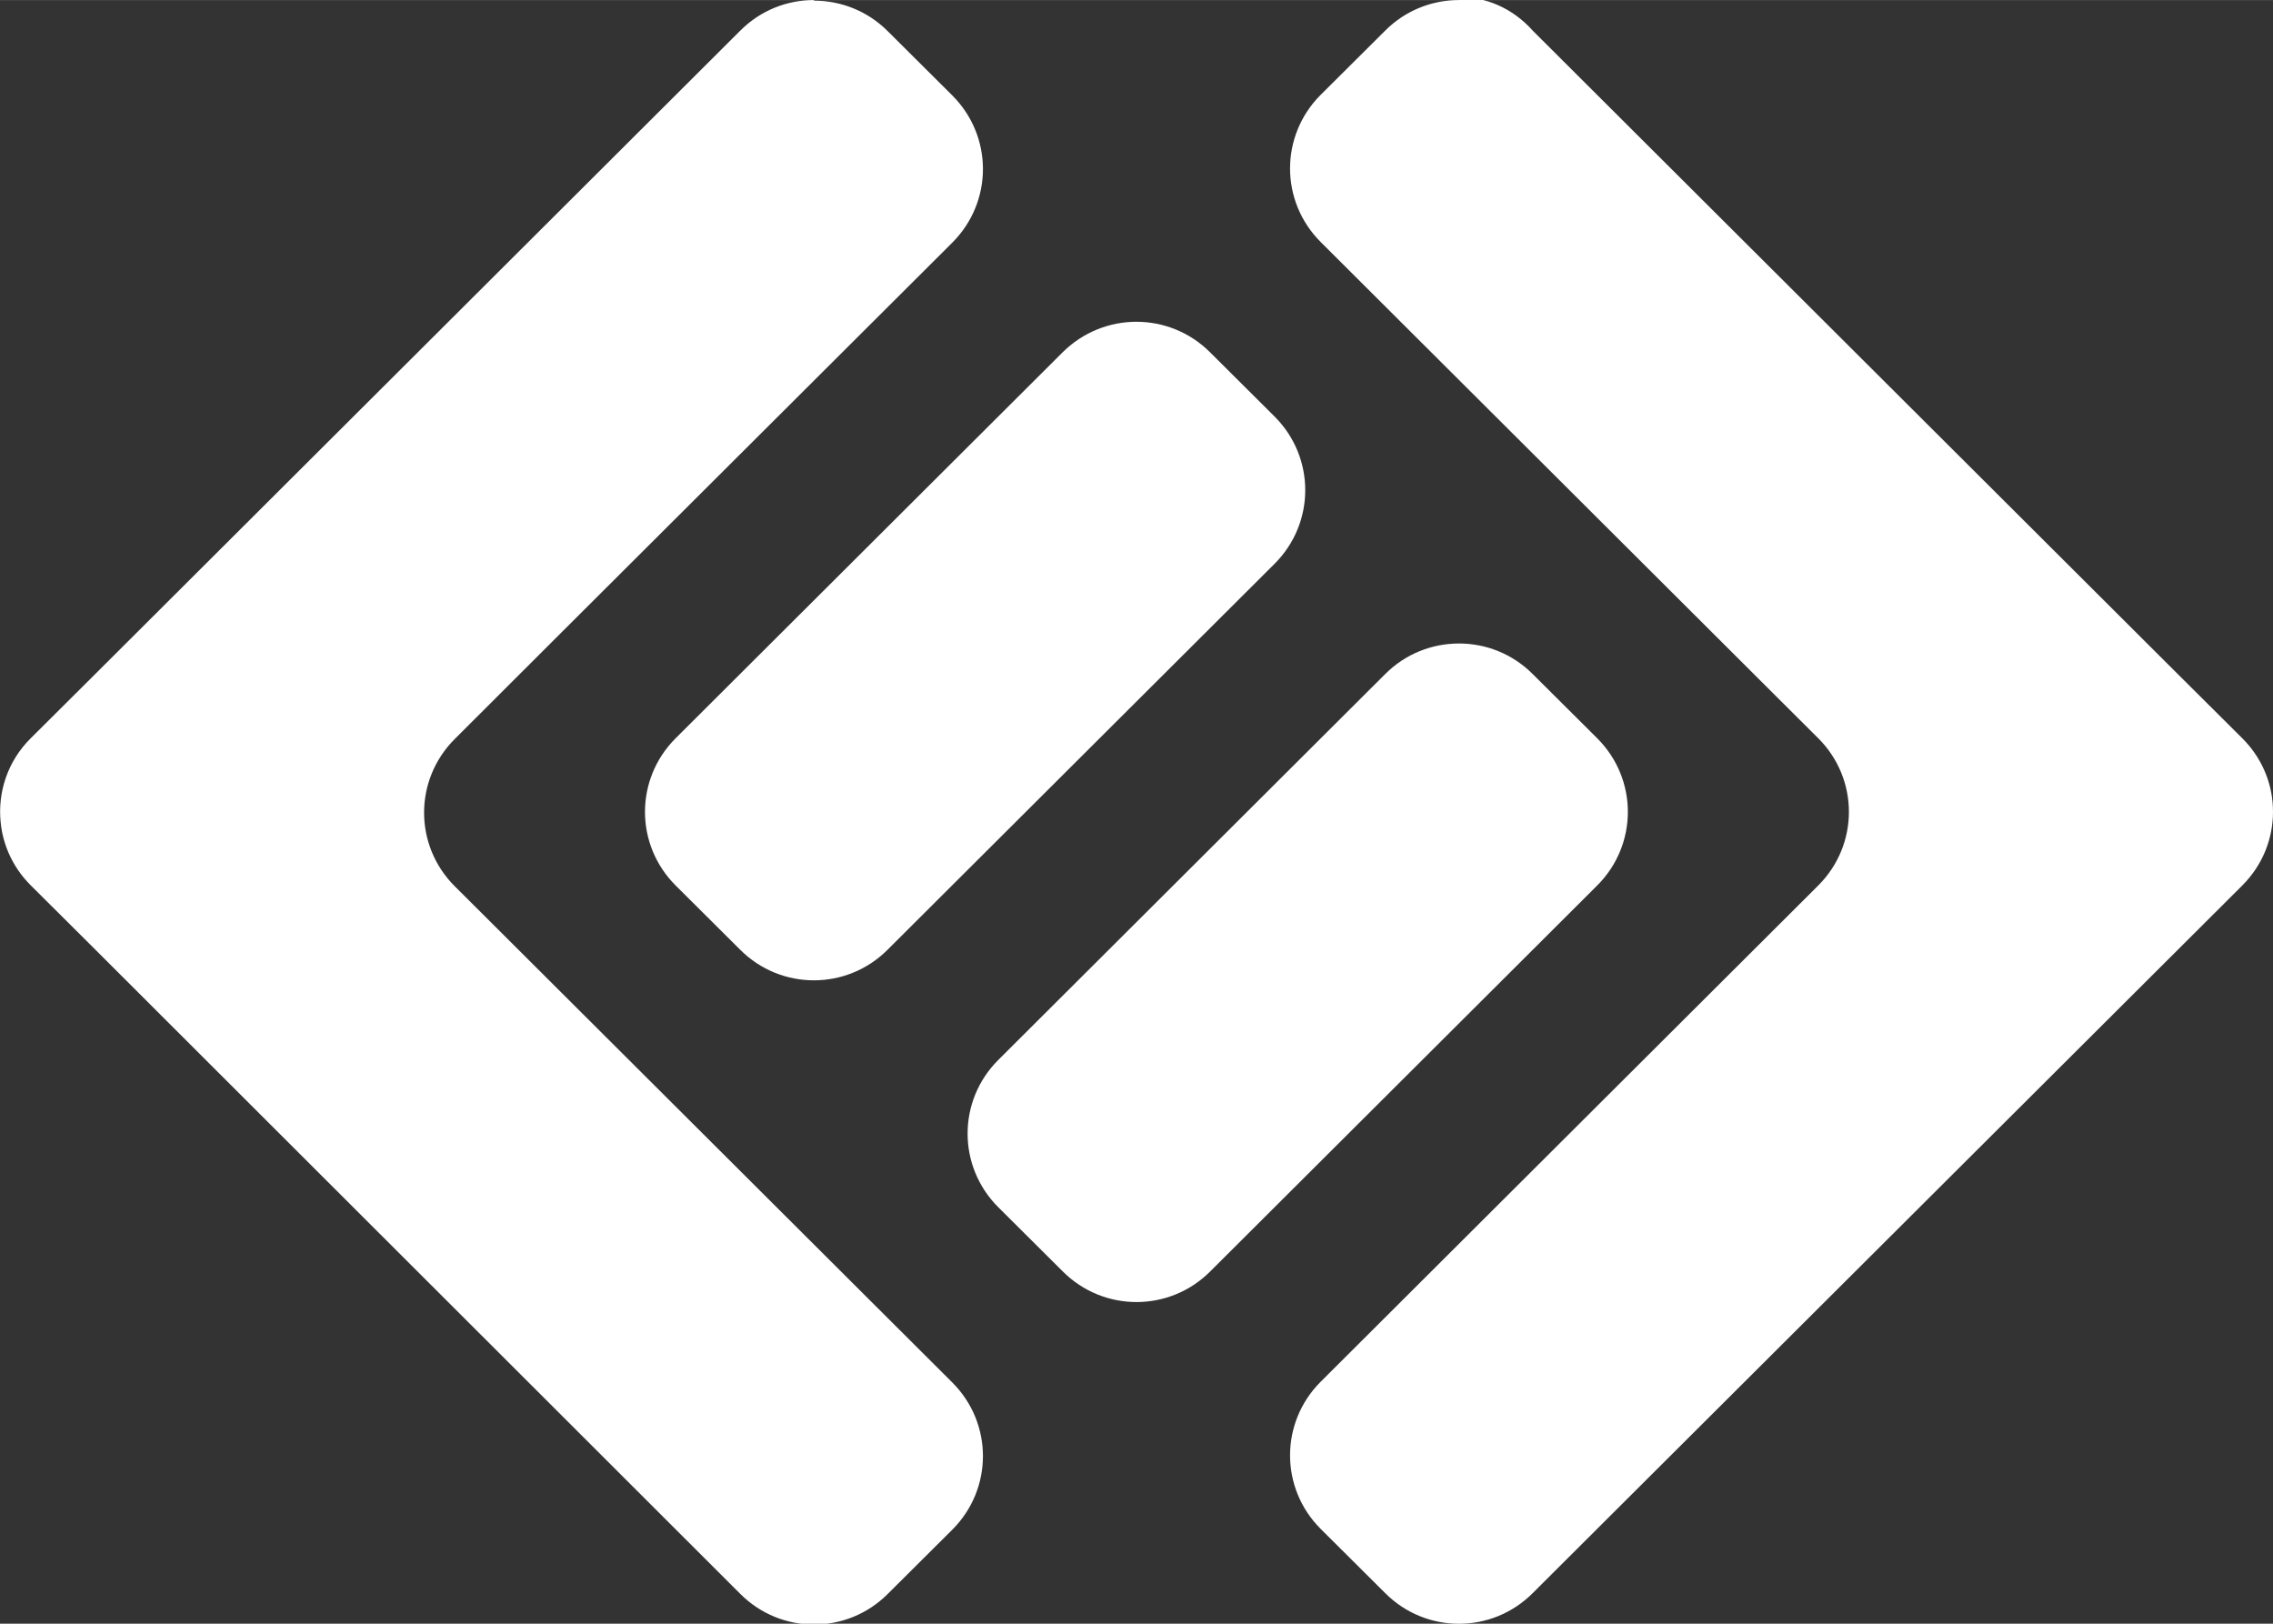 <?xml version="1.0" encoding="UTF-8" standalone="no"?>
<svg xmlns="http://www.w3.org/2000/svg" height="40" width="56" version="1.1" viewBox="0 0 14.817 10.583">
	<rect x="0" y="0" width="14.817" height="10.583" fill="#333333" stroke="none"/>
	<g transform="translate(-0 -281.61)">
		<path d="m5.306 281.61c-0.174 0-0.347 0.066-0.48 0.199l-4.205 4.194-0 0-0.421 0.419c-0.15 0.149-0.215 0.35-0.196 0.544 0.002 0.021 0.005 0.043 0.009 0.064v0c0.025 0.128 0.087 0.25 0.187 0.35l0.421 0.419 0 0 4.205 4.2c0.266 0.266 0.695 0.266 0.961 0l0.421-0.419c0.266-0.266 0.266-0.693 0-0.959l-2.974-2.966-0.27-0.269c-0.266-0.266-0.266-0.693 0-0.959l0.698-0.697 2.546-2.539c0.266-0.266 0.266-0.693 0-0.959l-0.421-0.419c-0.133-0.133-0.307-0.199-0.481-0.199zm4.205 0c-0.174 0-0.348 0.066-0.481 0.199l-0.421 0.419c-0.266 0.266-0.266 0.693 0 0.959l2.974 2.966 0.27 0.269c0.266 0.266 0.266 0.693 0 0.959l-0.698 0.696-2.546 2.539c-0.266 0.266-0.266 0.693 0 0.959l0.421 0.419c0.266 0.266 0.695 0.266 0.961 0l4.626-4.613c0.133-0.133 0.2-0.306 0.2-0.479 0-0.022-0.001-0.043-0.003-0.065-0.002-0.022-0.005-0.043-0.009-0.064v-0c-0.025-0.128-0.087-0.25-0.187-0.35l-0.421-0.419-4.205-4.194c-0.134-0.15-0.308-0.22-0.481-0.22zm-2.103 2.097c-0.174 0-0.348 0.067-0.481 0.199l-2.523 2.516c-0.266 0.266-0.266 0.693 0 0.959l0.421 0.419c0.266 0.266 0.695 0.266 0.961 0l2.523-2.516c0.266-0.266 0.266-0.693 0-0.959l-0.421-0.419c-0.133-0.133-0.307-0.199-0.481-0.199zm2.103 2.097c-0.174 0-0.348 0.066-0.481 0.199l-2.523 2.516c-0.266 0.266-0.266 0.693 0 0.959l0.421 0.419c0.266 0.266 0.695 0.266 0.961 0l2.523-2.516c0.266-0.266 0.266-0.693 0-0.959l-0.421-0.419c-0.133-0.133-0.307-0.199-0.48-0.199z" fill="#fff"/>
	</g>
</svg>
